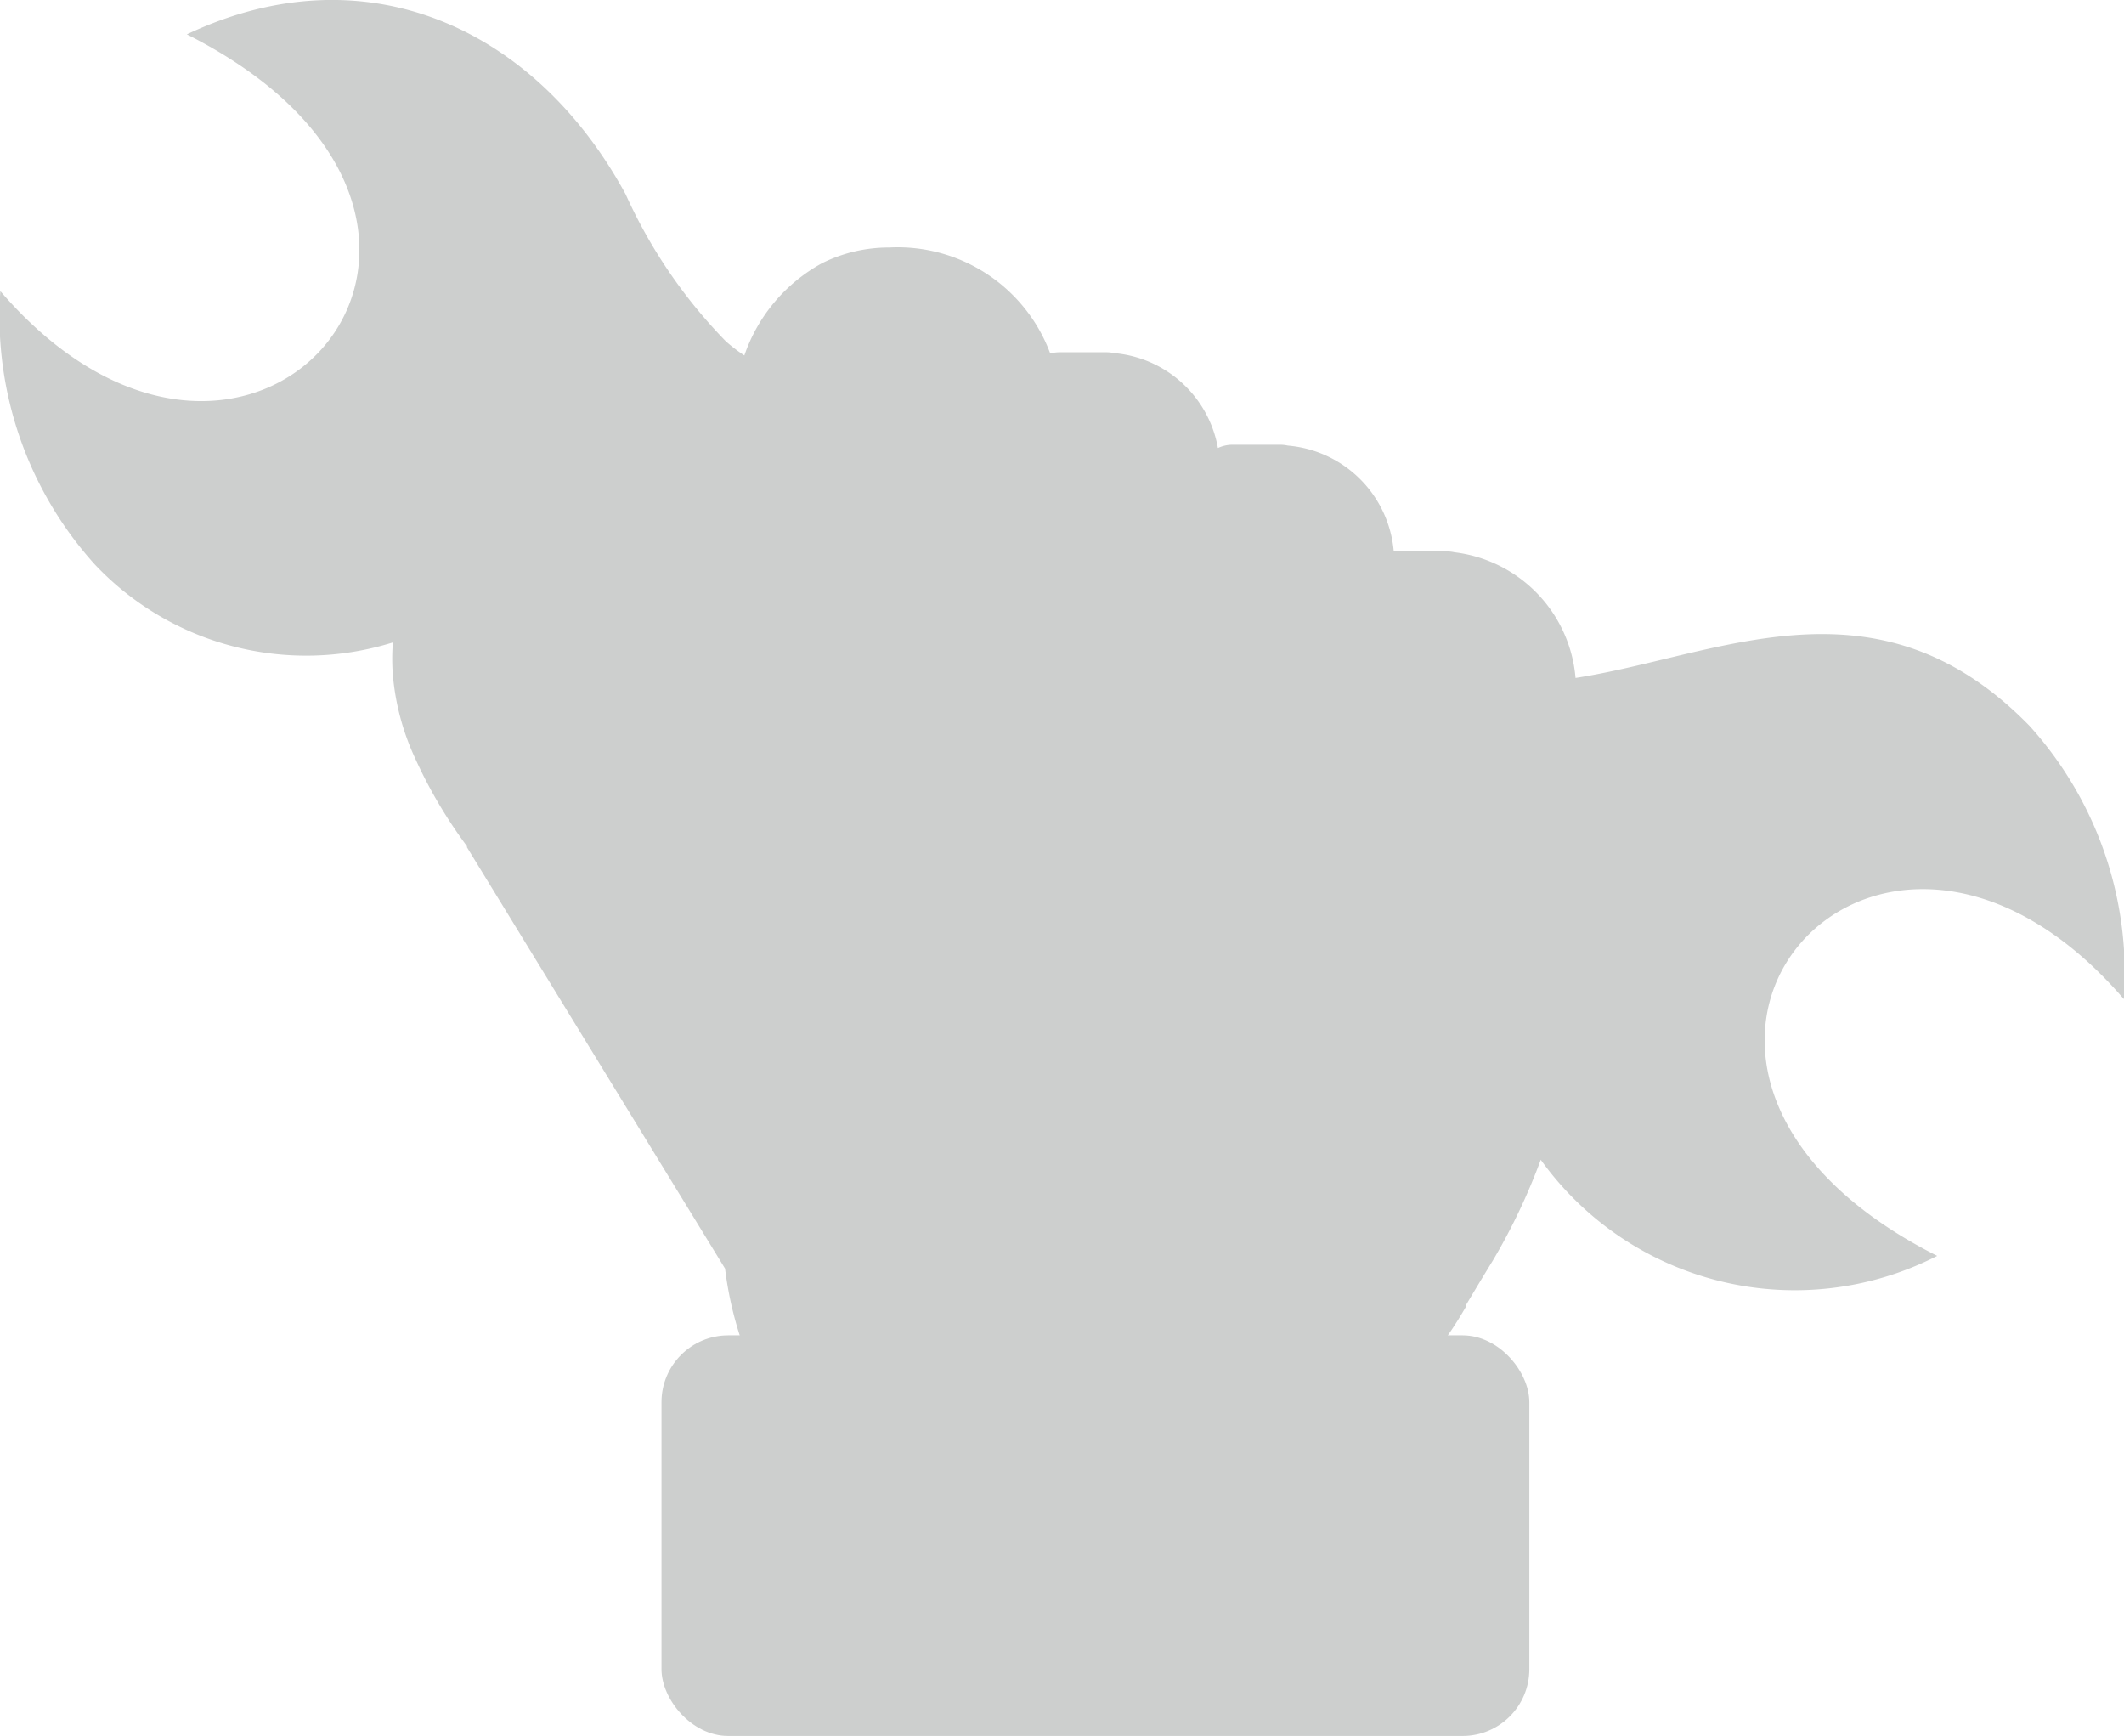 <svg xmlns="http://www.w3.org/2000/svg" width="31.817" height="26" viewBox="0 0 31.817 26">
  <g id="Group_793" data-name="Group 793" transform="translate(-216.091 -355)">
    <path id="Path_2693" data-name="Path 2693" d="M227.87,1407.627v-.755l-.481-1.1-.824-1.236-1.1-1.682-1.373-2.437-1.579-3.4-.172-1.133.961-.481,1.888-.24h1.1l1.1-1.27.481-1.682.446-.755.893-.206h.893l.893.584.446.927h1.3l.79.24.206.618.343.618h1.648l.755.412a7.377,7.377,0,0,0,0,1.236c.069.137.961-.137.961-.137l1.064.137.378.412.446,1.545v2.231a9.93,9.93,0,0,0,0,1.751c.1.172-.034.686,0,.892a2.229,2.229,0,0,1-.275,1.064,1.93,1.93,0,0,0-.378.755c0,.206-.721.618-.721.79a3.62,3.62,0,0,1-.206.824c-.069.172-.412.275-.515.515s-.549.961-.549.961l-.961.172s-2.918.206-2.987.206h-4.051Z" transform="translate(0 -1032)" fill="#cdcfce"/>
    <path id="repairing-icon" d="M5.863,9.623A4.353,4.353,0,0,1,1.4,8.453,5.544,5.544,0,0,1-.014,4.36C3.753,8.735,8.341,3.324,2.78.515,5.472-.759,8.012.437,9.354,2.912a7.667,7.667,0,0,0,1.5,2.2,2.452,2.452,0,0,0,.277.212,2.5,2.5,0,0,1,1.16-1.38A2.242,2.242,0,0,1,13.3,3.707a2.438,2.438,0,0,1,2.413,1.587h0a.6.6,0,0,1,.135-.018h.707a.554.554,0,0,1,.117.013,1.732,1.732,0,0,1,1.553,1.421.518.518,0,0,1,.22-.049h.712a.554.554,0,0,1,.117.013,1.739,1.739,0,0,1,1.585,1.585.777.777,0,0,1,.08,0h.717a.549.549,0,0,1,.114.013,2.069,2.069,0,0,1,1.812,1.882c2.149-.331,4.508-1.631,6.8.717a5.53,5.53,0,0,1,1.414,4.093C28.026,10.589,23.438,16,29,18.81a4.682,4.682,0,0,1-5.939-1.44,9.2,9.2,0,0,1-.722,1.517c-.119.194-.238.391-.4.663v.023a5.758,5.758,0,0,1-.4.608h.495a.777.777,0,0,1,.777.777v4.2a.777.777,0,0,1-.777.777H10.86a.777.777,0,0,1-.777-.777V20.946a.777.777,0,0,1,.777-.777h.259A5.437,5.437,0,0,1,10.842,19l-3.866-6.31v-.016A7.174,7.174,0,0,1,6.2,11.358a3.71,3.71,0,0,1-.334-1.248,3.05,3.05,0,0,1,0-.487ZM10.9,11.415a.546.546,0,0,1-.08-.054c-.329-.259-.686-.554-1-.808L8.476,9.45a1.882,1.882,0,0,0-.8-.4.808.808,0,0,0-.443.016.466.466,0,0,0-.259.259,1.53,1.53,0,0,0-.091.728,2.757,2.757,0,0,0,.259.9A5.737,5.737,0,0,0,7.8,12.055l.031.049,3.928,6.421a.546.546,0,0,1,.088.236h0a3.4,3.4,0,0,0,.419,1.434.645.645,0,0,0,.575.326h6.18a1.856,1.856,0,0,0,1.054-.326,3.4,3.4,0,0,0,.963-1.129l.016-.028c.114-.192.259-.438.406-.676A9.784,9.784,0,0,0,22.7,14.343l-.041-1.763a.727.727,0,0,1,0-.075c0-.023,0-.192,0-.414.016-1.165.034-2.607-1.036-2.788h-.686c0,.329-.026.66-.044.986s-.036.567-.036.834a.518.518,0,0,1-1.036,0c0-.259.021-.577.041-.9.07-1.1.15-2.356-.73-2.514h-.681a.518.518,0,0,1-.111,0c0,.4-.021.81-.047,1.2-.018.29-.034.57-.034.834a.518.518,0,0,1-1.036,0c0-.259.021-.575.041-.9.067-1.1.148-2.356-.73-2.514H15.85a.546.546,0,0,1-.135-.018v2a.518.518,0,1,1-1.036,0V5.766c0-.715-.712-1.036-1.377-1.036a1.194,1.194,0,0,0-.536.129,1.984,1.984,0,0,0-.829,1.828v5.686a.518.518,0,1,1-1.036,0v-.958Zm0-1.843-.487-.2a6.232,6.232,0,0,0-.681-.23l.743.606.425.35V9.579Z" transform="translate(216.11 355)" fill="#cdcfce"/>
    <rect id="Rectangle_187" data-name="Rectangle 187" width="13" height="6" rx="1" transform="translate(226 375)" fill="#cdcfce"/>
  </g>
</svg>
